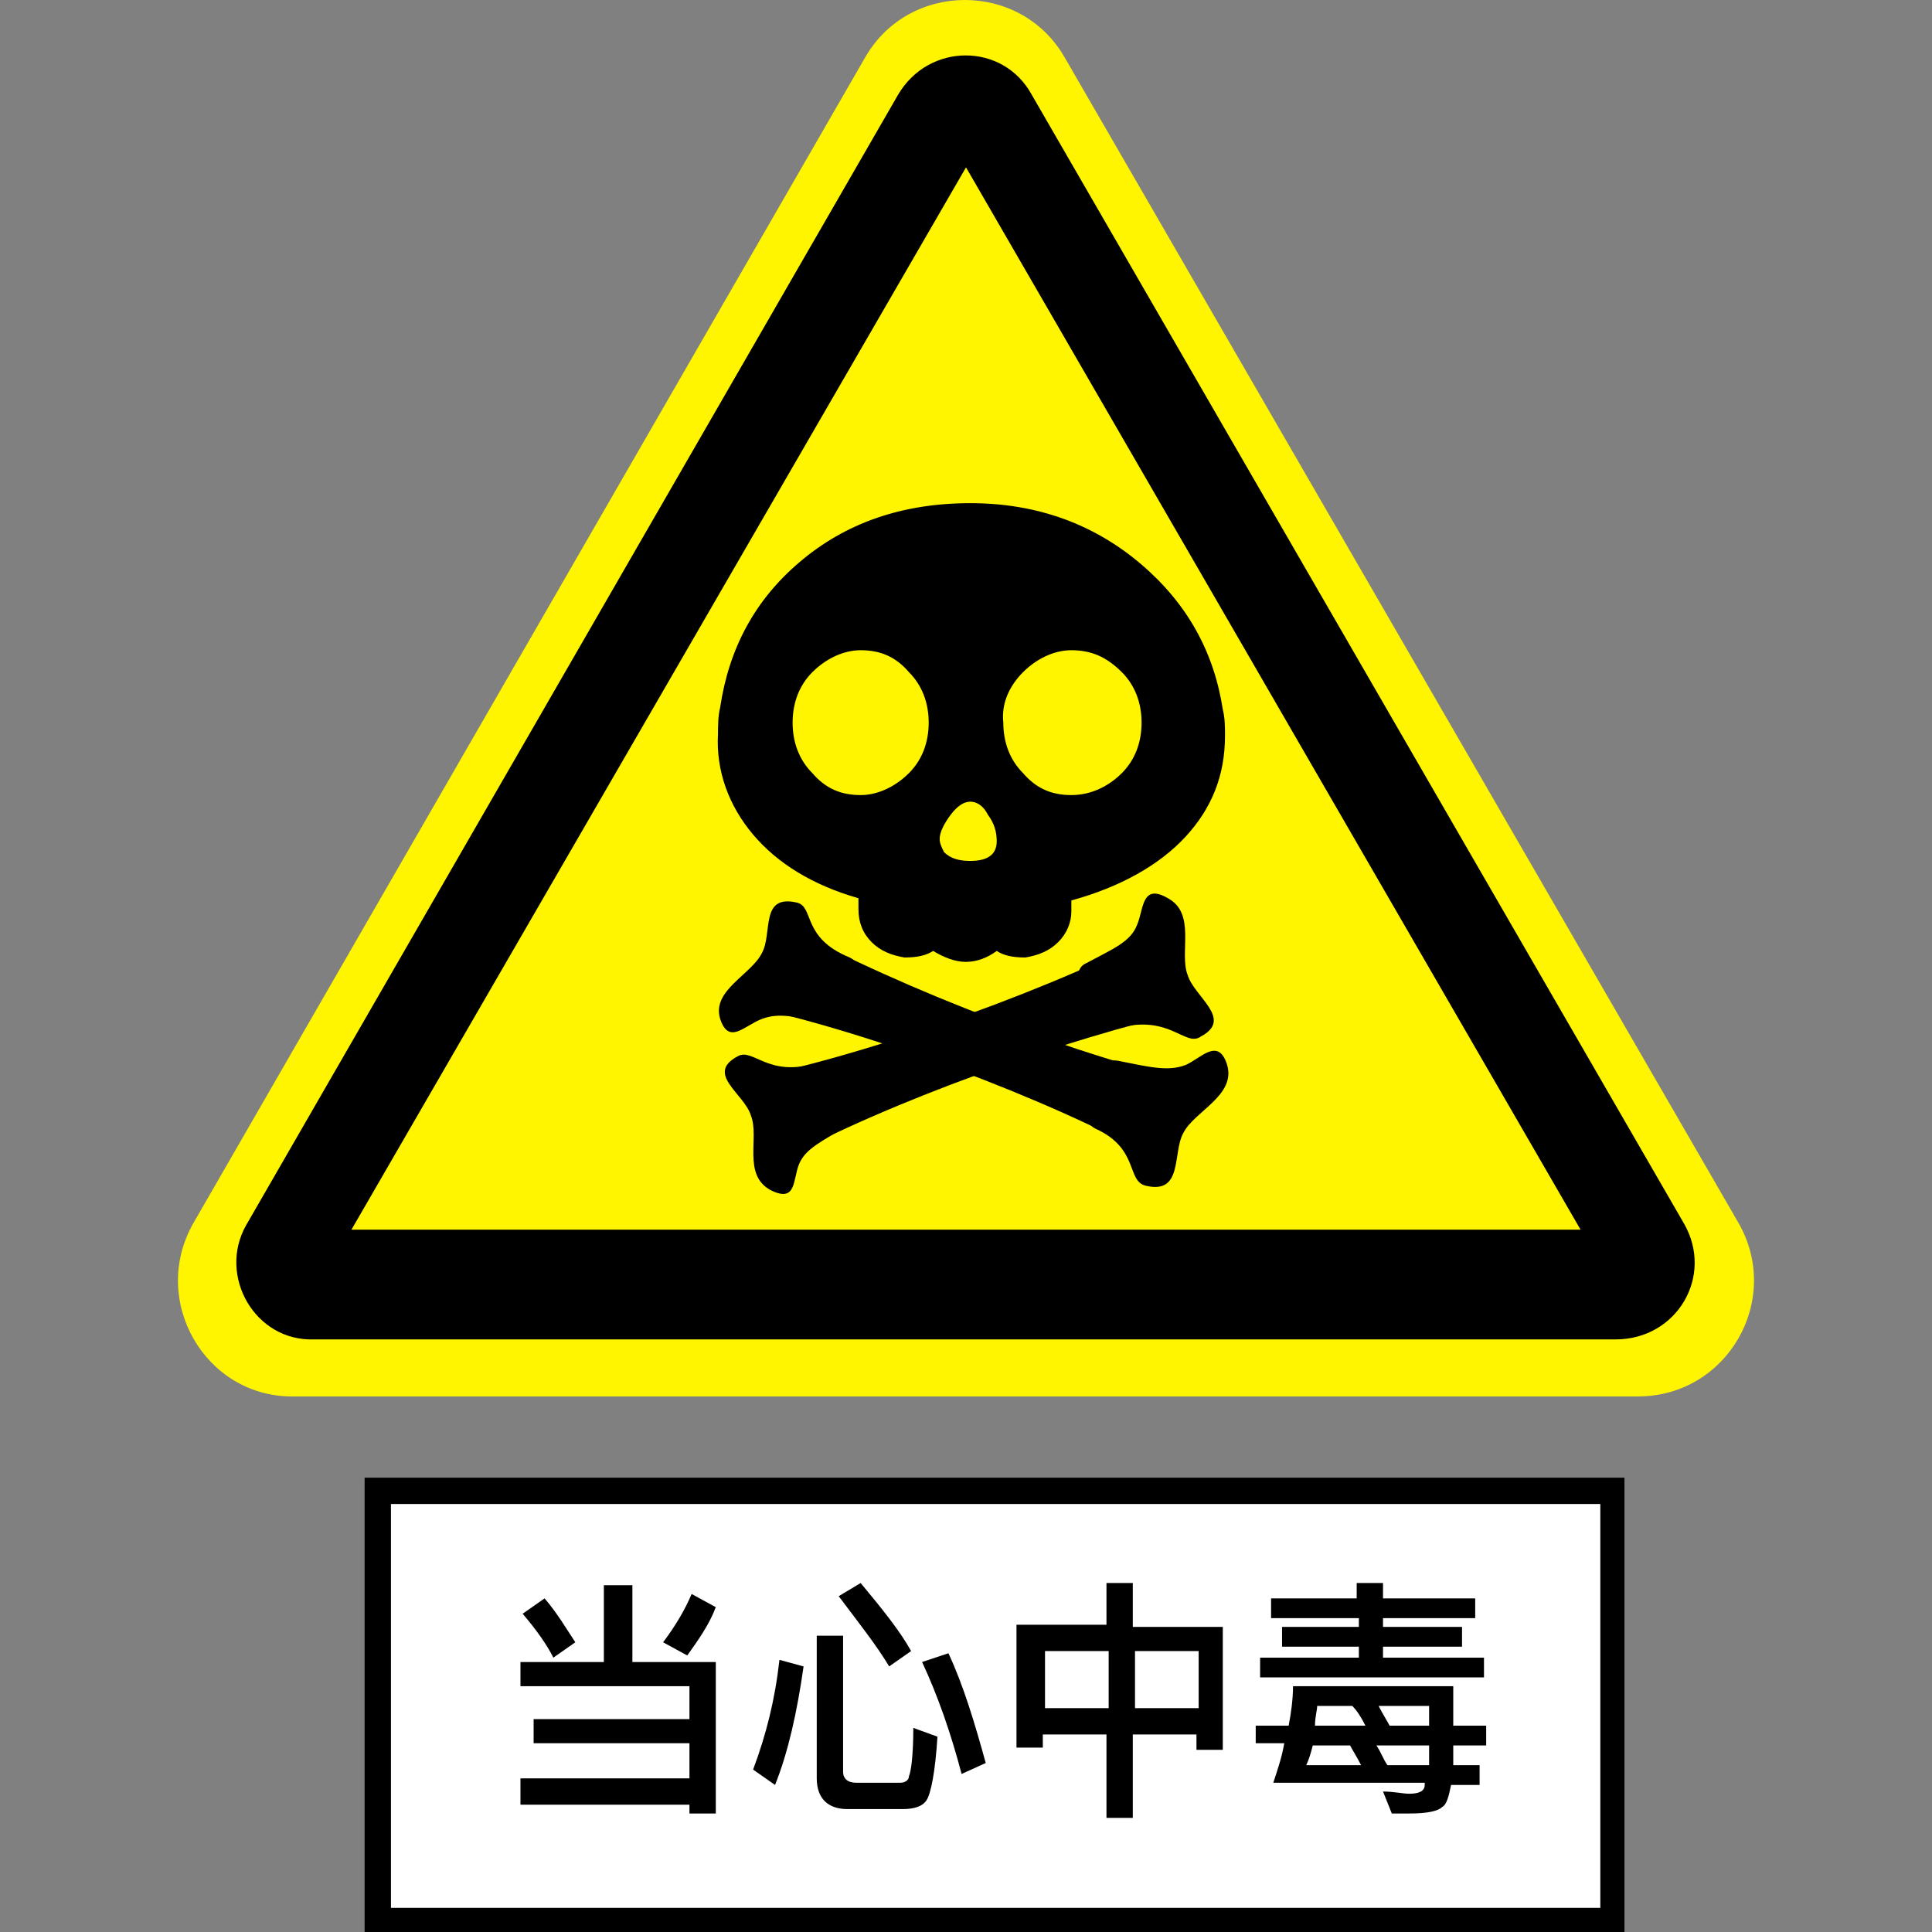 <?xml version="1.0" standalone="no"?><!DOCTYPE svg PUBLIC "-//W3C//DTD SVG 1.1//EN" "http://www.w3.org/Graphics/SVG/1.1/DTD/svg11.dtd"><svg t="1577678414499" class="icon" viewBox="0 0 1024 1024" version="1.1" xmlns="http://www.w3.org/2000/svg" p-id="7793" xmlns:xlink="http://www.w3.org/1999/xlink" width="200" height="200"><rect x="0" y="0" width="1024" height="1024" fill="#808080" stroke="none"/><defs><style type="text/css"></style></defs><path d="M102.516 648.252L458.488 30.537c23.266-40.716 82.595-40.716 105.861 0l357.135 617.715c23.266 40.716-5.817 91.901-53.512 91.901H154.865c-46.532 0-75.615-51.185-52.349-91.901z" fill="#FFF500" p-id="7794"></path><path d="M130.436 649.416L475.938 50.313c16.286-27.919 55.839-27.919 70.962 0l345.502 597.939c16.286 27.919-3.49 61.655-36.062 61.655H166.498c-31.409 1.163-51.185-33.736-36.062-60.492z" p-id="7795"></path><path d="M186.274 651.742L512 88.702 837.726 651.742z" fill="#FFF500" p-id="7796"></path><path d="M193.254 783.196H860.992V1024H193.254z" p-id="7797"></path><path d="M207.214 797.155h640.982v214.048H207.214z" fill="#FFFFFF" p-id="7798"></path><path d="M275.849 880.913h44.206v-40.716h15.123v40.716h44.206v80.268h-13.96v-4.653h-89.575V942.569h89.575v-18.613h-82.595v-12.796h82.595v-17.45h-89.575v-12.796z m12.796-33.736c6.98 8.143 11.633 16.286 16.286 23.266l-11.633 8.143c-3.49-6.98-9.306-15.123-16.286-23.266l11.633-8.143z m90.738 4.653c-3.49 9.306-9.306 17.45-15.123 25.593l-12.796-6.98c6.98-9.306 11.633-17.45 15.123-25.593l12.796 6.98zM425.915 883.24c-3.49 24.429-8.143 45.369-15.123 62.819l-11.633-8.143c6.98-18.613 11.633-37.226 13.96-58.165l12.796 3.49z m23.266 75.615c-10.47 0-16.286-5.817-16.286-16.286v-75.615h13.96v72.125c0 3.49 2.327 5.817 6.98 5.817h23.266c2.327 0 4.653-1.163 4.653-3.49 1.163-2.327 2.327-11.633 2.327-25.593l12.796 4.653c-1.163 18.613-3.49 30.246-5.817 33.736-2.327 3.49-6.98 4.653-12.796 4.653h-29.083z m6.98-119.821c11.633 13.96 20.94 25.593 26.756 36.062l-11.633 8.143c-6.98-11.633-16.286-23.266-26.756-37.226l11.633-6.98z m46.532 37.226c8.143 17.45 13.96 37.226 19.776 58.165l-12.796 5.817c-5.817-22.103-12.796-41.879-20.94-59.329l13.96-4.653zM586.452 839.034h13.96v23.266h47.696v65.145h-13.96V919.302h-33.736v44.206h-13.96V919.302h-33.736v6.98h-13.96V861.137h47.696v-22.103z m-32.573 66.308h33.736v-30.246h-33.736v30.246z m47.696 0h33.736v-30.246h-33.736v30.246zM666.72 914.649h16.286c1.163-5.817 2.327-13.96 2.327-20.94h84.921v20.94h17.45v10.47h-17.45v10.47h13.96v10.47h-15.123c-1.163 5.817-2.327 10.47-4.653 11.633-2.327 2.327-8.143 3.49-17.45 3.49h-9.306l-4.653-11.633c5.817 0 10.47 1.163 13.96 1.163 4.653 0 8.143-1.163 8.143-4.653v-1.163H674.863c2.327-6.98 4.653-13.96 5.817-20.94h-15.123v-9.306z m5.817-67.472h46.532v-8.143H733.028v8.143h48.859v10.47H733.028v4.653h41.879v10.47H733.028v5.817h53.512v10.47H667.883v-10.47h52.349V872.77h-40.716v-10.47h40.716v-4.653h-46.532v-10.47z m23.266 77.941c-1.163 4.653-2.327 8.143-3.49 10.47H721.395c-2.327-4.653-4.653-8.143-5.817-10.47h-19.776z m27.919-10.47c-2.327-4.653-4.653-8.143-6.98-10.47H698.129c0 2.327-1.163 5.817-1.163 10.47h26.756z m5.817 10.47c2.327 3.49 3.49 6.98 5.817 10.47h22.103v-10.47h-27.919z m27.919-10.47v-10.47h-26.756c2.327 4.653 4.653 8.143 5.817 10.47h20.94z" p-id="7799"></path><path d="M399.159 442.347c12.796 15.123 31.409 26.756 55.839 33.736v5.817c0 6.98 2.327 12.796 6.98 17.45 4.653 4.653 10.47 6.98 17.45 8.143 6.98 0 11.633-1.163 15.123-3.49 5.817 3.49 11.633 5.817 17.45 5.817s11.633-2.327 16.286-5.817c3.49 2.327 8.143 3.49 15.123 3.49 6.98-1.163 12.796-3.49 17.45-8.143 4.653-4.653 6.98-10.47 6.98-16.286V477.246c25.593-6.98 46.532-18.613 60.492-33.736 13.96-15.123 20.94-32.573 20.94-53.512 0-4.653 0-9.306-1.163-13.96-4.653-30.246-18.613-55.839-43.042-76.778-24.429-20.94-54.675-32.573-90.738-32.573-36.062 0-66.308 10.47-90.738 31.409-23.266 19.776-37.226 45.369-41.879 76.778-1.163 4.653-1.163 10.47-1.163 13.96-1.163 19.776 5.817 38.389 18.613 53.512z m143.087-86.085c6.98-6.98 16.286-11.633 25.593-11.633 10.47 0 18.613 3.49 26.756 11.633 6.98 6.98 10.47 16.286 10.47 26.756s-3.49 19.776-10.47 26.756c-6.98 6.98-16.286 11.633-26.756 11.633-10.47 0-18.613-3.49-25.593-11.633-6.98-6.98-10.47-16.286-10.47-26.756-1.163-10.47 3.49-19.776 10.47-26.756z m-38.389 75.615c3.49-4.653 6.98-6.98 10.47-6.98 3.49 0 6.98 2.327 9.306 6.98 3.49 4.653 4.653 9.306 4.653 13.96 0 6.98-4.653 10.47-13.96 10.47-5.817 0-10.47-1.163-13.96-4.653-1.163-2.327-2.327-4.653-2.327-6.98 0-3.49 2.327-8.143 5.817-12.796zM430.569 356.262c6.98-6.98 16.286-11.633 25.593-11.633 10.47 0 18.613 3.49 25.593 11.633 6.98 6.98 10.47 16.286 10.47 26.756s-3.49 19.776-10.47 26.756c-6.98 6.98-16.286 11.633-25.593 11.633-10.47 0-18.613-3.49-25.593-11.633-6.98-6.98-10.47-16.286-10.47-26.756 0-10.47 3.49-19.776 10.47-26.756zM613.208 614.516l1.163-1.163c-34.899-26.756-24.429-43.042 23.266-37.226l1.163-1.163c-65.145-13.96-161.7-51.185-221.028-83.758l-1.163 1.163c38.389 27.919 29.083 45.369-20.94 39.552v1.163c65.145 13.96 159.373 48.859 217.538 81.431z" p-id="7800"></path><path d="M607.391 628.476c19.776 4.653 13.96-17.45 19.776-27.919 5.817-11.633 27.919-19.776 23.266-36.062-4.653-15.123-13.96-3.49-22.103 0-9.306 3.49-18.613 1.163-36.062-2.327-12.796-2.327-25.593 29.083-11.633 36.062 23.266 10.47 16.286 27.919 26.756 30.246zM422.425 478.41c-19.776-4.653-12.796 16.286-18.613 26.756-5.817 11.633-26.756 19.776-22.103 34.899 4.653 13.96 12.796 3.49 22.103 0 9.306-3.49 17.45-1.163 34.899 2.327 11.633 2.327 24.429-29.083 11.633-34.899-25.593-10.47-18.613-26.756-27.919-29.083z m209.395 57.002l-1.163-1.163c-45.369 2.327-50.022-15.123-10.47-41.879v-1.163c-58.165 31.409-154.72 66.308-222.191 80.268v1.163c48.859-4.653 55.839 13.96 15.123 41.879v1.163c57.002-31.409 151.23-65.145 218.702-80.268z" p-id="7801"></path><path d="M636.474 549.371c17.45-9.306-3.49-20.94-6.98-32.573-4.653-11.633 4.653-32.573-10.47-40.716-13.96-8.143-12.796 5.817-16.286 13.96-3.49 9.306-12.796 12.796-27.919 20.94-10.47 5.817 3.49 37.226 18.613 33.736 26.756-6.98 34.899 10.47 43.042 4.653z m-245.458 10.47c-17.45 9.306 3.49 19.776 6.98 31.409 4.653 11.633-4.653 31.409 10.47 39.552 13.96 6.98 11.633-5.817 15.123-13.96 3.49-8.143 11.633-11.633 26.756-20.94 10.47-5.817-3.49-36.062-17.45-32.573-25.593 8.143-33.736-8.143-41.879-3.49z" p-id="7802"></path></svg>